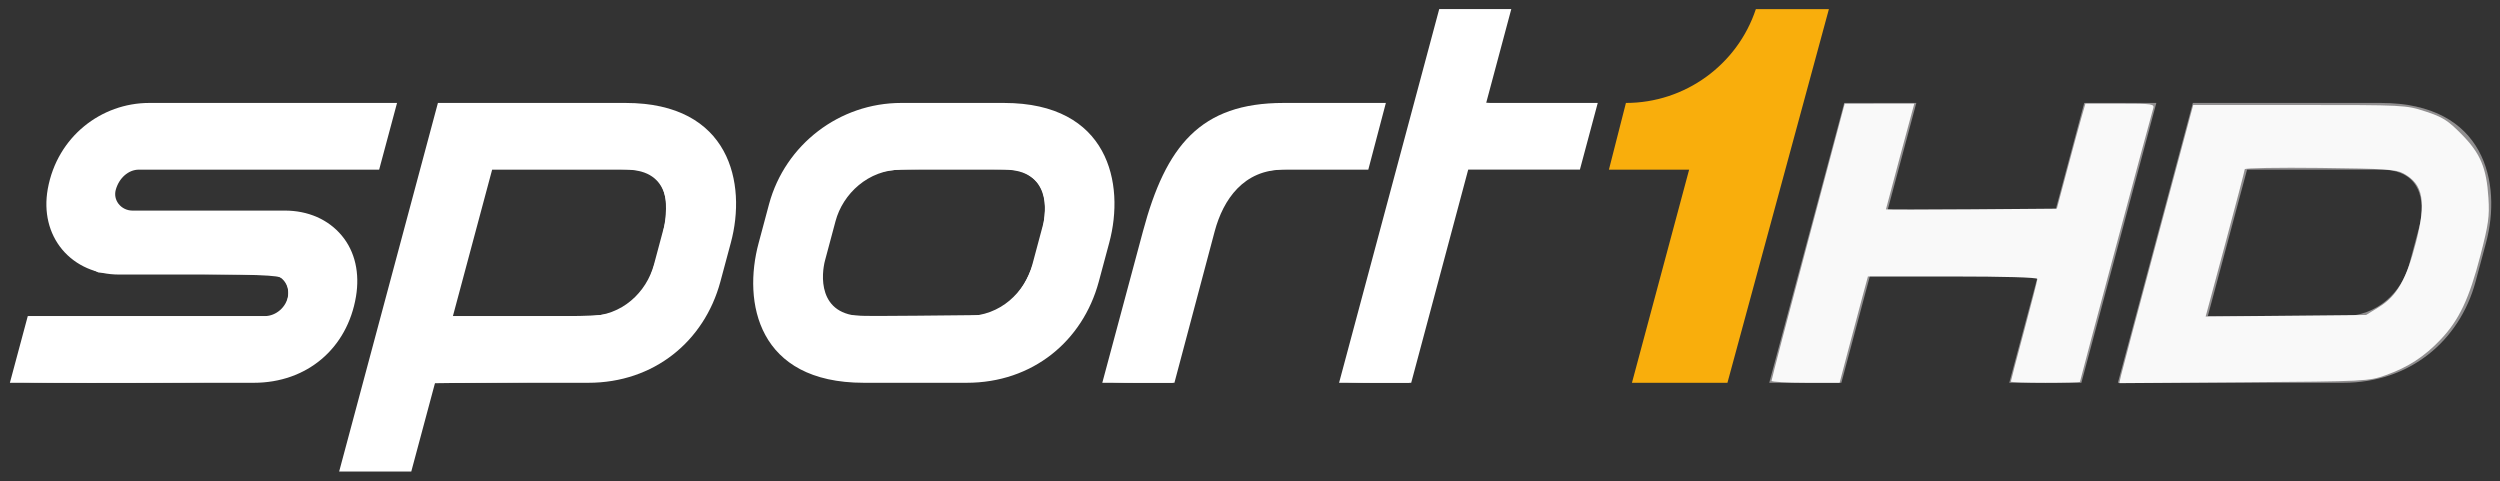 <?xml version="1.0" encoding="UTF-8" standalone="no"?>
<!-- Created with Inkscape (http://www.inkscape.org/) -->

<svg
   width="475.039"
   height="91.416"
   id="svg81437"
   version="1.1"
   inkscape:version="1.1.1 (3bf5ae0d25, 2021-09-20)"
   sodipodi:docname="Sport1 HD.svg"
   xmlns:inkscape="http://www.inkscape.org/namespaces/inkscape"
   xmlns:sodipodi="http://sodipodi.sourceforge.net/DTD/sodipodi-0.dtd"
   xmlns="http://www.w3.org/2000/svg"
   xmlns:svg="http://www.w3.org/2000/svg"
   xmlns:rdf="http://www.w3.org/1999/02/22-rdf-syntax-ns#"
   xmlns:cc="http://creativecommons.org/ns#"
   xmlns:dc="http://purl.org/dc/elements/1.1/">
  <rect width="100%" height="100%" fill="#333333" stroke="none"/>
  <defs
     id="defs3" />
  <sodipodi:namedview
     inkscape:document-units="mm"
     id="base"
     pagecolor="#ffffff"
     bordercolor="#ffffff"
     borderopacity="1.0"
     inkscape:pageopacity="0.0"
     inkscape:pageshadow="2"
     inkscape:zoom="1.979899"
     inkscape:cx="250.26529"
     inkscape:cy="50.255089"
     inkscape:current-layer="layer1"
     showgrid="false"
     units="mm"
     fit-margin-top="0.5"
     fit-margin-left="0.5"
     fit-margin-right="0.5"
     fit-margin-bottom="0.5"
     inkscape:window-width="1920"
     inkscape:window-height="1017"
     inkscape:window-x="-8"
     inkscape:window-y="-8"
     inkscape:window-maximized="1"
     inkscape:pagecheckerboard="0" />
  <g
     inkscape:label="Layer 1"
     inkscape:groupmode="layer"
     id="layer1"
     transform="translate(-186.28,-290.857)">
    <g
       transform="matrix(10.398,0,0,-10.398,-11226.475,4870.908)"
       id="g81388">
      <g
         transform="translate(1097.772,433.479)"
         id="g75807">
        <path
           inkscape:connector-curvature="0"
           id="path75809"
           style="fill:#ffffff;fill-opacity:1;fill-rule:nonzero;stroke:none"
           d="m 0,0 0.327,1.219 4.332,0 c 0.205,0 0.396,0.167 0.425,0.373 C 5.098,1.694 5.069,1.796 5.003,1.871 4.943,1.94 4.861,1.978 4.771,1.978 L 2,1.978 C 1.575,1.978 1.205,2.14 0.958,2.433 0.712,2.727 0.617,3.12 0.692,3.541 0.865,4.504 1.677,5.114 2.545,5.114 l 4.53,0 -0.327,-1.219 -4.391,0 C 2.167,3.895 1.993,3.742 1.934,3.523 1.911,3.434 1.929,3.345 1.985,3.271 2.045,3.193 2.14,3.147 2.238,3.147 l 2.785,0 C 5.45,3.147 5.819,2.985 6.065,2.69 6.31,2.396 6.395,2.002 6.325,1.578 6.167,0.627 5.428,0 4.456,0 L 0,0" />
      </g>
      <g
         transform="translate(1121.047,438.593)"
         id="g75811">
        <path
           inkscape:connector-curvature="0"
           id="path75813"
           style="fill:#ffffff;fill-opacity:1;fill-rule:nonzero;stroke:none"
           d="m 0,0 c -1.52,0 -2.152,-0.786 -2.569,-2.346 l -0.743,-2.768 1.318,0 0.736,2.768 c 0.156,0.584 0.531,1.127 1.258,1.127 l 1.549,0 L 1.87,0 0,0" />
      </g>
      <g
         transform="translate(1126.789,438.593)"
         id="g75815">
        <path
           inkscape:connector-curvature="0"
           id="path75817"
           style="fill:#ffffff;fill-opacity:1;fill-rule:nonzero;stroke:none"
           d="m 0,0 -2.039,0 0.459,1.715 -1.317,0 -1.83,-6.829 1.318,0 1.042,3.896 2.041,0 L 0,0 z" />
      </g>
      <g
         transform="translate(1109.733,436.354)"
         id="g75819">
        <path
           inkscape:connector-curvature="0"
           id="path75821"
           style="fill:#ffffff;fill-opacity:1;fill-rule:nonzero;stroke:none"
           d="m 0,0 -0.191,-0.714 c -0.135,-0.502 -0.58,-0.942 -1.2,-0.942 l -2.474,0 0.717,2.676 2.439,0 C 0.159,1.02 0.063,0.229 0,0 m -0.709,2.239 -2.112,0 -1.318,0 -1.805,-6.736 1.318,0 0.435,1.622 2.8,0 c 1.203,0 2.119,0.759 2.413,1.845 l 0.192,0.715 C 1.505,0.764 1.205,2.239 -0.709,2.239" />
      </g>
      <g
         transform="translate(1116.648,436.354)"
         id="g75823">
        <path
           inkscape:connector-curvature="0"
           id="path75825"
           style="fill:#ffffff;fill-opacity:1;fill-rule:nonzero;stroke:none"
           d="m 0,0 -0.191,-0.714 c -0.135,-0.502 -0.58,-0.942 -1.2,-0.942 l -1.88,0 c -0.867,0 -0.771,0.79 -0.708,1.02 l 0.191,0.714 c 0.134,0.502 0.6,0.942 1.2,0.942 l 1.879,0 C 0.159,1.02 0.063,0.229 0,0 m -0.709,2.239 -1.879,0 c -1.127,0 -2.119,-0.759 -2.414,-1.846 l -0.191,-0.714 c -0.292,-1.08 -0.022,-2.554 1.922,-2.554 l 1.88,0 c 1.203,0 2.119,0.759 2.413,1.845 l 0.192,0.715 C 1.505,0.764 1.205,2.239 -0.709,2.239" />
      </g>
      <g
         transform="translate(1129.678,440.307)"
         id="g75827">
        <path
           inkscape:connector-curvature="0"
           id="path75829"
           style="fill:#f9ae0c;fill-opacity:1;fill-rule:nonzero;stroke:none"
           d="m 0,0 c -0.336,-1.016 -1.294,-1.714 -2.374,-1.714 l -0.311,-1.219 1.466,0 -1.045,-3.895 1.745,0 L 1.335,0 0,0" />
      </g>
      <g
         transform="translate(1135.882,436.645)"
         id="g75831" />
      <g
         transform="translate(1141.449,438.593)"
         id="g75835">
        <path
           inkscape:connector-curvature="0"
           id="path75837"
           style="fill:#918f90;fill-opacity:1;fill-rule:nonzero;stroke:none"
           d="m -5.77,0 -0.522,-1.948 -3.068,0 0.522,1.948 -1.318,0 -1.37,-5.114 1.318,0 0.521,1.948 3.068,0 -0.521,-1.948 1.318,0 L -4.452,0 -5.77,0 z" />
      </g>
      <g
         transform="translate(1147.578,436.354)"
         id="g75839">
        <path
           inkscape:connector-curvature="0"
           id="path75841"
           style="fill:#918f90;fill-opacity:1;fill-rule:nonzero;stroke:none"
           d="m -5.77,0 -0.191,-0.714 c -0.135,-0.502 -0.58,-0.942 -1.2,-0.942 l -2.479,0 0.717,2.676 2.444,0 c 0.868,0 0.772,-0.791 0.709,-1.02 m -0.709,2.239 -3.435,0 -1.37,-5.114 4.123,0 c 1.203,0 2.119,0.759 2.413,1.845 l 0.192,0.714 c 0.291,1.08 -0.009,2.555 -1.923,2.555" />
      </g>
    </g>
    <path
       style="fill:#ffffff;stroke-width:0.505"
       d="m 2.273,72.414 c 0,-0.174 0.717,-3.016 1.594,-6.313 L 5.461,60.104 H 28.891 52.321 l 1.24,-1.24 c 1.418,-1.418 1.664,-4.048 0.524,-5.609 -0.678,-0.929 -1.632,-0.994 -18.056,-1.233 L 18.688,51.77 16.087,50.399 C 10.835,47.629 8.223,42.367 9.212,36.548 10.616,28.291 16.945,21.718 24.944,20.211 c 4.234,-0.798 50.234,-0.689 49.931,0.119 -0.131,0.347 -0.869,3.066 -1.641,6.042 l -1.403,5.411 -23.656,0.145 -23.656,0.145 -1.262,1.263 c -0.694,0.694 -1.406,1.986 -1.583,2.871 -0.26,1.304 -0.076,1.853 0.975,2.904 l 1.296,1.296 h 16.374 c 17.698,0 18.912,0.152 22.39,2.805 0.916,0.698 2.295,2.342 3.065,3.652 1.242,2.112 1.397,2.869 1.376,6.675 -0.031,5.46 -1.376,9.065 -4.766,12.774 -2.897,3.17 -6.663,5.155 -11.165,5.886 -3.47,0.563 -48.947,0.763 -48.947,0.216 z"
       id="path80"
       transform="translate(186.28,290.857)" />
    <path
       style="fill:#ffffff;stroke-width:0.505"
       d="m 65.065,88.262 c 0.154,-0.625 4.329,-16.306 9.277,-34.846 l 8.996,-33.709 18.435,-5.99e-4 c 10.139,-3.29e-4 19.913,0.231 21.718,0.515 4.486,0.704 9.083,3.032 11.573,5.861 4.682,5.32 5.5,12.544 2.621,23.163 -2.234,8.239 -4.086,11.946 -7.853,15.718 -3.225,3.229 -6.211,5.021 -10.888,6.533 -2.372,0.767 -5.26,0.929 -19.761,1.112 l -16.983,0.214 -2.159,8.289 -2.159,8.289 h -6.55 c -6.539,0 -6.549,-0.002 -6.269,-1.136 z M 116.815,59.321 c 2.112,-0.881 4.764,-3.262 6.16,-5.53 0.513,-0.833 1.544,-3.769 2.291,-6.523 2.185,-8.054 1.607,-12.382 -1.909,-14.303 -1.428,-0.78 -3.42,-0.913 -15.871,-1.059 l -14.238,-0.168 -0.574,2.187 c -0.316,1.203 -1.821,6.847 -3.344,12.541 -1.524,5.695 -2.965,11.093 -3.204,11.996 l -0.433,1.641 h 14.623 c 12.066,0 14.951,-0.137 16.501,-0.783 z"
       id="path119"
       transform="translate(186.28,290.857)" />
    <path
       style="fill:#ffffff;stroke-width:0.505"
       d="m 159.459,72.217 c -6.225,-0.861 -11.552,-4.321 -13.982,-9.083 -1.642,-3.217 -2.465,-7.721 -2.086,-11.418 0.485,-4.733 3.652,-15.661 5.45,-18.803 3.525,-6.16 10.194,-10.954 17.328,-12.454 4.248,-0.894 23.961,-1.044 29.042,-0.222 7.066,1.143 12.749,5.311 14.814,10.865 1.713,4.606 1.673,9.223 -0.144,16.721 -1.957,8.075 -4.196,12.929 -7.648,16.579 -3.194,3.377 -6.269,5.376 -10.558,6.864 -3.026,1.05 -4.291,1.149 -16.162,1.265 -7.084,0.069 -14.308,-0.072 -16.055,-0.313 z m 30.982,-13.894 c 3.096,-1.915 5.003,-4.933 6.593,-10.433 2.49,-8.613 2.003,-12.567 -1.823,-14.79 -1.647,-0.957 -2.615,-1.027 -14.142,-1.027 -14.021,0 -15.009,0.185 -18.597,3.476 -2.732,2.506 -3.717,4.598 -5.361,11.388 -1.64,6.772 -1.068,10.365 1.947,12.228 1.445,0.893 2.531,0.952 15.234,0.824 l 13.678,-0.137 z"
       id="path158"
       transform="translate(186.28,290.857)" />
    <path
       style="fill:#ffffff;stroke-width:0.505"
       d="m 209.861,72.352 c 7.4e-4,-0.208 2.05,-7.993 4.553,-17.299 5.458,-20.289 7.188,-24.376 12.367,-29.221 5.471,-5.118 9.664,-6.109 25.918,-6.125 9.536,-0.009 10.244,0.052 10.007,0.874 -0.14,0.486 -0.863,3.187 -1.605,6.002 l -1.35,5.118 -9.667,0.216 c -10.55,0.235 -11.982,0.587 -15.106,3.712 -3.068,3.068 -3.831,5.232 -9.479,26.874 l -2.669,10.228 h -6.485 c -3.567,0 -6.484,-0.17 -6.484,-0.379 z"
       id="path197"
       transform="translate(186.28,290.857)" />
    <path
       style="fill:#ffffff;stroke-width:0.505"
       d="m 254.811,72.422 c 0,-0.321 17.318,-65.176 18.293,-68.508 l 0.555,-1.894 h 6.52 c 5.97,0 6.499,0.075 6.266,0.884 -0.596,2.071 -4.36,16.372 -4.36,16.564 0,0.116 4.729,0.271 10.509,0.346 l 10.509,0.136 -1.551,5.808 -1.551,5.808 -10.667,0.136 -10.667,0.136 -0.49,1.884 c -0.269,1.036 -2.719,10.237 -5.443,20.446 l -4.953,18.562 h -6.486 c -3.567,0 -6.486,-0.139 -6.486,-0.309 z"
       id="path236"
       transform="translate(186.28,290.857)" />
    <path
       style="fill:#f9f9f9;stroke-width:0.505"
       d="m 336.62,72.352 c -0.008,-0.208 3.118,-12.138 6.945,-26.511 l 6.959,-26.132 6.61,-0.005 6.61,-0.005 -2.693,9.975 c -1.481,5.486 -2.694,10.035 -2.695,10.109 -10e-4,0.073 7.307,0.073 16.24,0 l 16.242,-0.133 1.953,-7.324 c 1.074,-4.028 2.295,-8.517 2.712,-9.975 l 0.759,-2.652 h 6.586 c 6.219,0 6.569,0.053 6.284,0.951 -0.392,1.237 -13.908,51.68 -13.908,51.909 0,0.096 -2.955,0.174 -6.566,0.174 -3.611,0 -6.566,-0.099 -6.566,-0.221 0,-0.121 1.136,-4.454 2.525,-9.628 1.389,-5.174 2.525,-9.62 2.525,-9.881 0,-0.285 -6.424,-0.473 -16.104,-0.473 h -16.104 l -0.992,3.662 c -0.545,2.014 -1.756,6.56 -2.69,10.102 l -1.698,6.44 h -6.459 c -3.553,0 -6.466,-0.17 -6.473,-0.379 z"
       id="path275"
       transform="translate(186.28,290.857)" />
    <path
       style="fill:#f9f9f9;stroke-width:0.505"
       d="m 403.021,71.378 c 0.175,-0.784 3.336,-12.675 7.024,-26.426 l 6.705,-25.001 h 20.172 c 20.009,0 20.203,0.01 23.96,1.232 3.249,1.056 4.22,1.668 6.819,4.293 3.617,3.654 4.78,6.403 5.141,12.153 0.22,3.497 0.013,4.971 -1.537,10.956 -2.11,8.147 -4.03,12.211 -7.499,15.88 -3.118,3.297 -6.204,5.304 -10.499,6.828 -3.219,1.143 -3.741,1.168 -26.943,1.338 l -23.66,0.173 z m 49.063,-13.06 c 3.367,-2.078 5.198,-5.293 6.983,-12.259 1.997,-7.794 1.414,-11.033 -2.356,-13.091 -1.433,-0.783 -3.413,-0.915 -15.905,-1.062 -7.848,-0.092 -14.27,0.021 -14.272,0.252 -0.002,0.231 -1.674,6.623 -3.716,14.204 l -3.713,13.784 15.248,-0.147 15.248,-0.147 z"
       id="path351"
       transform="translate(186.28,290.857)" />
  </g>
</svg>
